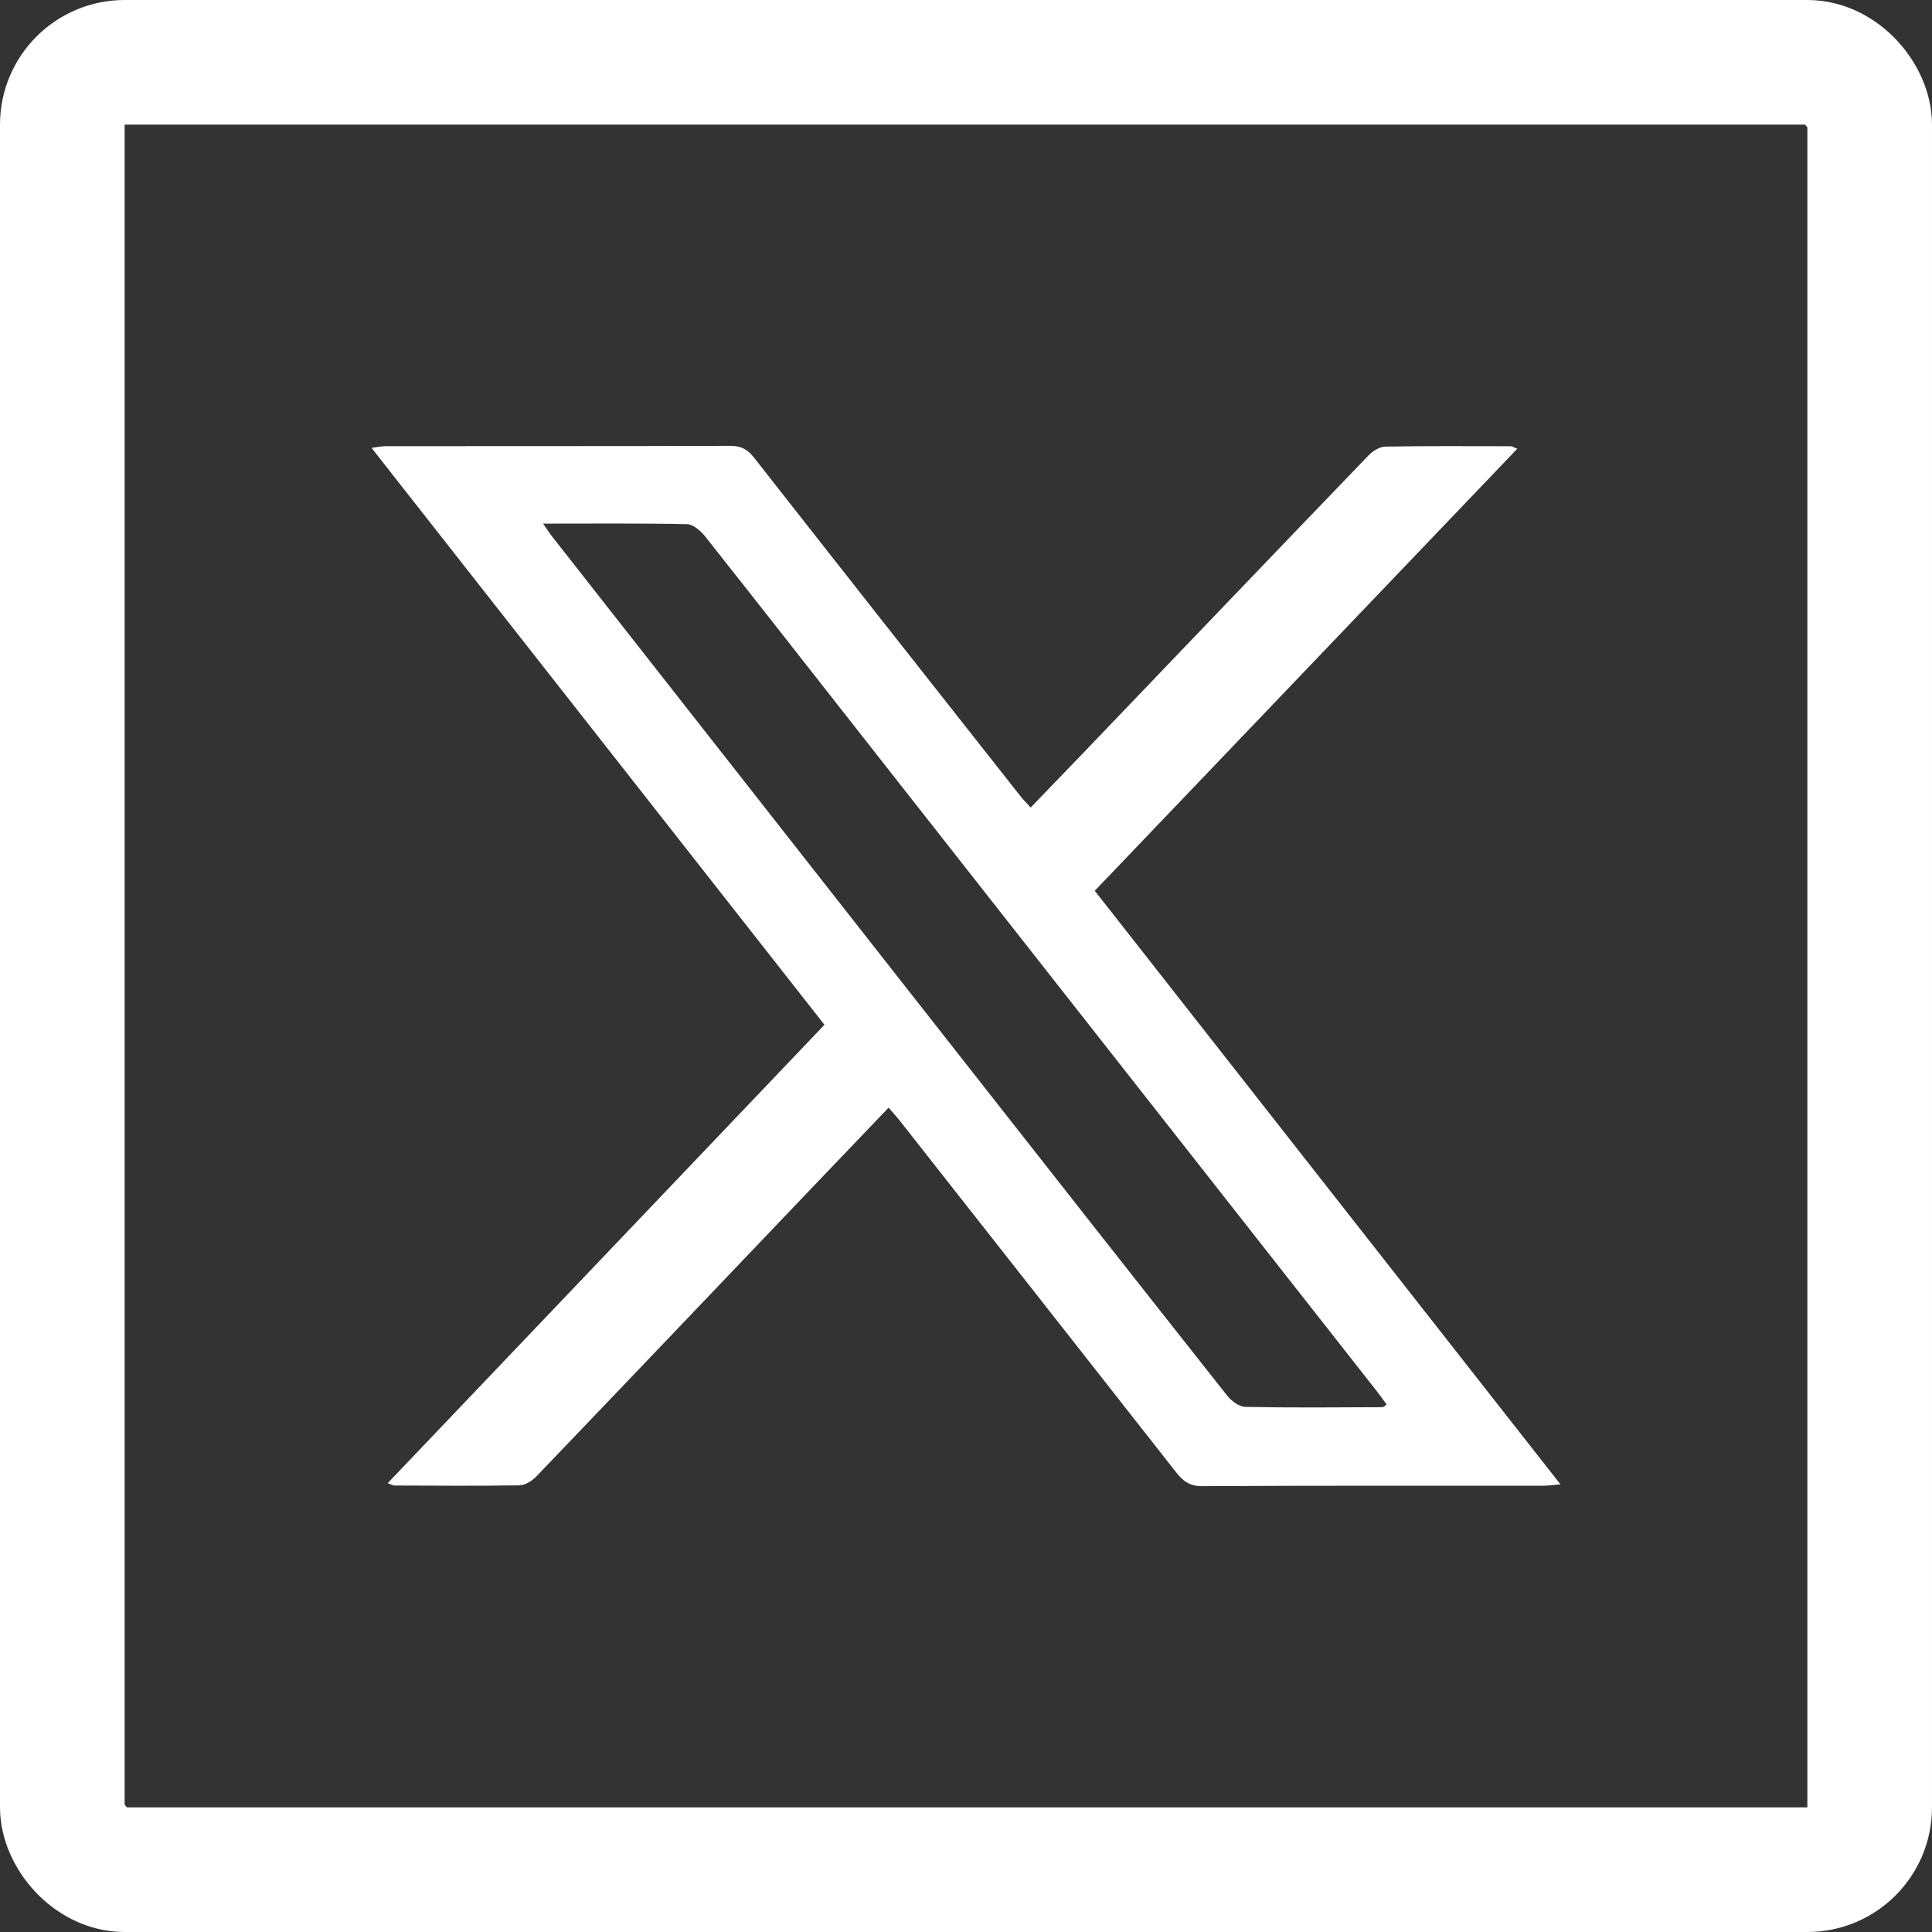 <svg width="31" height="31" viewBox="0 0 31 31" fill="none" xmlns="http://www.w3.org/2000/svg">
<rect x="0" y="0" width="31" height="31" fill="#333333" stroke="none"/>
<g id="Group 54">
<path id="Vector" d="M6.221 23.798C8.564 21.34 10.891 18.897 13.229 16.443C10.811 13.362 8.398 10.29 5.962 7.187C6.059 7.174 6.124 7.159 6.19 7.159C8.033 7.157 9.876 7.16 11.72 7.154C11.898 7.153 12 7.217 12.103 7.348C13.524 9.161 14.95 10.969 16.376 12.778C16.419 12.833 16.47 12.882 16.538 12.957C16.827 12.657 17.105 12.37 17.382 12.081C18.907 10.488 20.431 8.895 21.961 7.305C22.027 7.236 22.139 7.167 22.23 7.166C22.9 7.154 23.569 7.159 24.238 7.16C24.262 7.16 24.285 7.177 24.346 7.2C22.081 9.569 19.831 11.924 17.566 14.293C20.052 17.462 22.53 20.619 25.038 23.817C24.915 23.827 24.839 23.839 24.762 23.839C22.938 23.84 21.113 23.836 19.288 23.846C19.079 23.847 18.975 23.756 18.866 23.617C17.389 21.735 15.91 19.854 14.431 17.974C14.382 17.912 14.328 17.854 14.258 17.773C13.834 18.216 13.421 18.648 13.009 19.079C11.543 20.616 10.078 22.154 8.608 23.688C8.54 23.758 8.431 23.831 8.339 23.833C7.67 23.844 7.001 23.838 6.331 23.836C6.308 23.836 6.284 23.821 6.221 23.798H6.221ZM8.714 8.402C8.788 8.508 8.825 8.566 8.868 8.62C10.989 11.323 13.11 14.027 15.232 16.729C16.715 18.618 18.198 20.506 19.687 22.389C19.755 22.476 19.88 22.572 19.981 22.574C20.714 22.589 21.448 22.582 22.181 22.579C22.201 22.579 22.221 22.555 22.249 22.536C22.197 22.465 22.152 22.399 22.103 22.337C19.468 18.982 16.831 15.627 14.196 12.272C13.236 11.051 12.28 9.827 11.316 8.609C11.246 8.521 11.126 8.414 11.026 8.411C10.276 8.395 9.526 8.402 8.714 8.402H8.714Z" fill="white"/>
<rect id="Rectangle 27" x="1" y="1" width="29" height="29" rx="1" stroke="white" stroke-width="2"/>
</g>
</svg>
